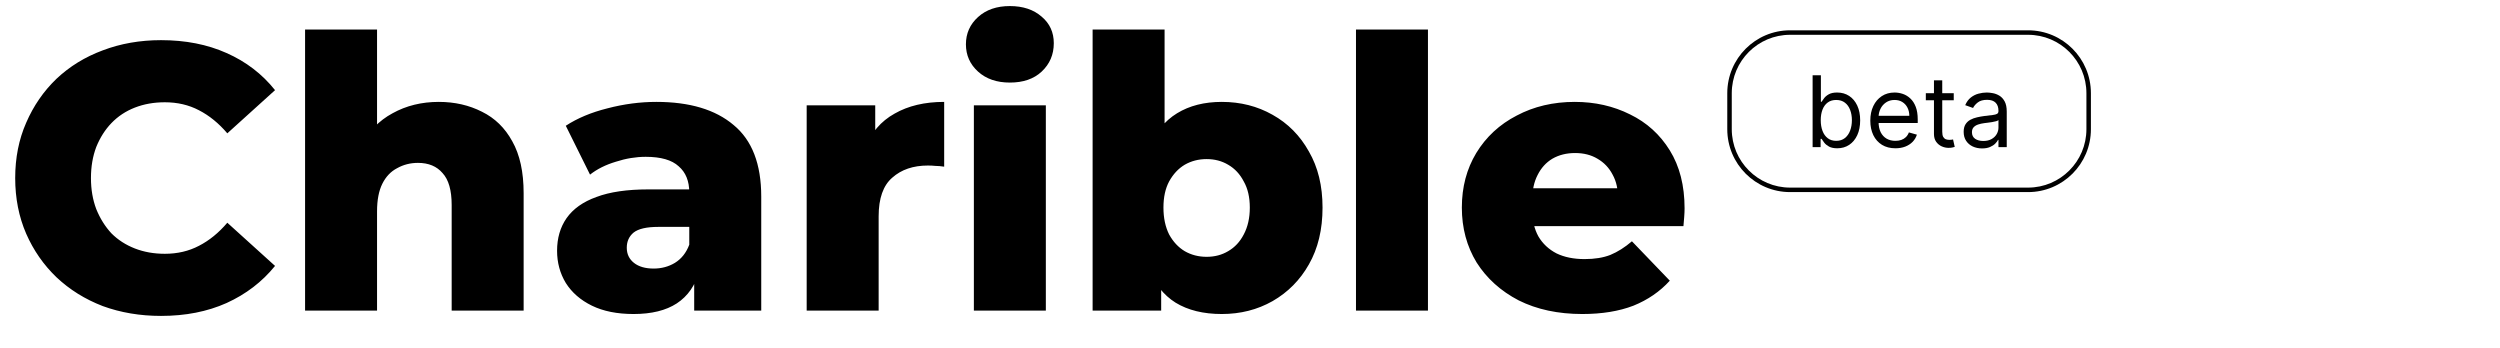 <svg width="330" height="46" viewBox="0 0 330 46" fill="none" xmlns="http://www.w3.org/2000/svg">
<g clip-path="url(#clip0_1032_7449)">
<path d="M21.256 41.7C18.489 41.7 15.922 41.267 13.556 40.4C11.222 39.5 9.189 38.233 7.456 36.6C5.756 34.967 4.422 33.05 3.456 30.85C2.489 28.617 2.006 26.167 2.006 23.5C2.006 20.833 2.489 18.4 3.456 16.2C4.422 13.967 5.756 12.033 7.456 10.4C9.189 8.767 11.222 7.517 13.556 6.65C15.922 5.75 18.489 5.3 21.256 5.3C24.489 5.3 27.372 5.867 29.906 7C32.472 8.133 34.606 9.767 36.306 11.9L30.006 17.6C28.872 16.267 27.622 15.25 26.256 14.55C24.922 13.85 23.422 13.5 21.756 13.5C20.322 13.5 19.006 13.733 17.806 14.2C16.606 14.667 15.572 15.35 14.706 16.25C13.872 17.117 13.206 18.167 12.706 19.4C12.239 20.633 12.006 22 12.006 23.5C12.006 25 12.239 26.367 12.706 27.6C13.206 28.833 13.872 29.9 14.706 30.8C15.572 31.667 16.606 32.333 17.806 32.8C19.006 33.267 20.322 33.5 21.756 33.5C23.422 33.5 24.922 33.15 26.256 32.45C27.622 31.75 28.872 30.733 30.006 29.4L36.306 35.1C34.606 37.2 32.472 38.833 29.906 40C27.372 41.133 24.489 41.7 21.256 41.7ZM57.92 13.45C60.02 13.45 61.92 13.883 63.62 14.75C65.32 15.583 66.653 16.883 67.62 18.65C68.62 20.417 69.12 22.7 69.12 25.5V41H59.62V27.05C59.62 25.117 59.22 23.717 58.42 22.85C57.653 21.95 56.57 21.5 55.17 21.5C54.17 21.5 53.253 21.733 52.42 22.2C51.586 22.633 50.936 23.317 50.47 24.25C50.003 25.183 49.77 26.4 49.77 27.9V41H40.27V3.9H49.77V21.6L47.57 19.35C48.603 17.383 50.02 15.917 51.82 14.95C53.62 13.95 55.653 13.45 57.92 13.45ZM91.634 41V35.95L90.984 34.7V25.4C90.984 23.9 90.517 22.75 89.584 21.95C88.684 21.117 87.234 20.7 85.234 20.7C83.934 20.7 82.618 20.917 81.284 21.35C79.951 21.75 78.817 22.317 77.884 23.05L74.684 16.6C76.218 15.6 78.051 14.833 80.184 14.3C82.351 13.733 84.501 13.45 86.634 13.45C91.034 13.45 94.434 14.467 96.834 16.5C99.267 18.5 100.484 21.65 100.484 25.95V41H91.634ZM83.634 41.45C81.468 41.45 79.634 41.083 78.134 40.35C76.634 39.617 75.484 38.617 74.684 37.35C73.918 36.083 73.534 34.667 73.534 33.1C73.534 31.433 73.951 30 74.784 28.8C75.651 27.567 76.968 26.633 78.734 26C80.501 25.333 82.784 25 85.584 25H91.984V29.95H86.884C85.351 29.95 84.267 30.2 83.634 30.7C83.034 31.2 82.734 31.867 82.734 32.7C82.734 33.533 83.051 34.2 83.684 34.7C84.317 35.2 85.184 35.45 86.284 35.45C87.317 35.45 88.251 35.2 89.084 34.7C89.951 34.167 90.584 33.367 90.984 32.3L92.284 35.8C91.784 37.667 90.801 39.083 89.334 40.05C87.901 40.983 86.001 41.45 83.634 41.45ZM106.481 41V13.9H115.531V21.8L114.181 19.55C114.981 17.517 116.281 16 118.081 15C119.881 13.967 122.064 13.45 124.631 13.45V22C124.197 21.933 123.814 21.9 123.481 21.9C123.181 21.867 122.847 21.85 122.481 21.85C120.547 21.85 118.981 22.383 117.781 23.45C116.581 24.483 115.981 26.183 115.981 28.55V41H106.481ZM128.551 41V13.9H138.051V41H128.551ZM133.301 10.9C131.568 10.9 130.168 10.417 129.101 9.45C128.034 8.483 127.501 7.283 127.501 5.85C127.501 4.417 128.034 3.217 129.101 2.25C130.168 1.283 131.568 0.8 133.301 0.8C135.034 0.8 136.434 1.267 137.501 2.2C138.568 3.1 139.101 4.267 139.101 5.7C139.101 7.2 138.568 8.45 137.501 9.45C136.468 10.417 135.068 10.9 133.301 10.9ZM161.275 41.45C158.841 41.45 156.808 40.95 155.175 39.95C153.575 38.95 152.375 37.417 151.575 35.35C150.775 33.283 150.375 30.633 150.375 27.4C150.375 24.233 150.791 21.617 151.625 19.55C152.491 17.483 153.741 15.95 155.375 14.95C157.008 13.95 158.975 13.45 161.275 13.45C163.741 13.45 165.975 14.017 167.975 15.15C170.008 16.283 171.608 17.9 172.775 20C173.975 22.067 174.575 24.533 174.575 27.4C174.575 30.3 173.975 32.8 172.775 34.9C171.608 36.967 170.008 38.583 167.975 39.75C165.975 40.883 163.741 41.45 161.275 41.45ZM144.225 41V3.9H153.725V18.45L153.225 27.4L153.275 36.35V41H144.225ZM159.275 33.9C160.341 33.9 161.291 33.65 162.125 33.15C162.991 32.65 163.675 31.917 164.175 30.95C164.708 29.95 164.975 28.767 164.975 27.4C164.975 26.033 164.708 24.883 164.175 23.95C163.675 22.983 162.991 22.25 162.125 21.75C161.291 21.25 160.341 21 159.275 21C158.208 21 157.241 21.25 156.375 21.75C155.541 22.25 154.858 22.983 154.325 23.95C153.825 24.883 153.575 26.033 153.575 27.4C153.575 28.767 153.825 29.95 154.325 30.95C154.858 31.917 155.541 32.65 156.375 33.15C157.241 33.65 158.208 33.9 159.275 33.9ZM178.99 41V3.9H188.49V41H178.99ZM208.864 41.45C205.664 41.45 202.864 40.85 200.464 39.65C198.098 38.417 196.248 36.75 194.914 34.65C193.614 32.517 192.964 30.1 192.964 27.4C192.964 24.7 193.598 22.3 194.864 20.2C196.164 18.067 197.948 16.417 200.214 15.25C202.481 14.05 205.031 13.45 207.864 13.45C210.531 13.45 212.964 14 215.164 15.1C217.364 16.167 219.114 17.75 220.414 19.85C221.714 21.95 222.364 24.5 222.364 27.5C222.364 27.833 222.348 28.217 222.314 28.65C222.281 29.083 222.248 29.483 222.214 29.85H200.764V24.85H217.164L213.564 26.25C213.598 25.017 213.364 23.95 212.864 23.05C212.398 22.15 211.731 21.45 210.864 20.95C210.031 20.45 209.048 20.2 207.914 20.2C206.781 20.2 205.781 20.45 204.914 20.95C204.081 21.45 203.431 22.167 202.964 23.1C202.498 24 202.264 25.067 202.264 26.3V27.75C202.264 29.083 202.531 30.233 203.064 31.2C203.631 32.167 204.431 32.917 205.464 33.45C206.498 33.95 207.731 34.2 209.164 34.2C210.498 34.2 211.631 34.017 212.564 33.65C213.531 33.25 214.481 32.65 215.414 31.85L220.414 37.05C219.114 38.483 217.514 39.583 215.614 40.35C213.714 41.083 211.464 41.45 208.864 41.45Z" fill="black"/>
<path fill-rule="evenodd" clip-rule="evenodd" d="M267.704 4.593H236.296C232.042 4.593 228.593 8.046 228.593 12.306V17.052C228.593 21.311 232.042 24.764 236.296 24.764H267.704C271.958 24.764 275.407 21.311 275.407 17.052V12.306C275.407 8.046 271.958 4.593 267.704 4.593ZM236.296 4C231.714 4 228 7.719 228 12.306V17.052C228 21.639 231.714 25.357 236.296 25.357H267.704C272.286 25.357 276 21.639 276 17.052V12.306C276 7.719 272.286 4 267.704 4H236.296Z" fill="black"/>
<path d="M239.265 19.425V9.933H240.357V13.437H240.45C240.53 13.313 240.641 13.155 240.783 12.964C240.928 12.769 241.135 12.596 241.404 12.445C241.675 12.29 242.042 12.213 242.505 12.213C243.104 12.213 243.632 12.363 244.089 12.662C244.546 12.962 244.902 13.387 245.158 13.937C245.414 14.487 245.542 15.136 245.542 15.884C245.542 16.638 245.414 17.291 245.158 17.844C244.902 18.394 244.547 18.821 244.093 19.123C243.64 19.423 243.117 19.573 242.524 19.573C242.067 19.573 241.701 19.497 241.427 19.346C241.152 19.191 240.941 19.017 240.792 18.822C240.644 18.624 240.53 18.461 240.45 18.331H240.32V19.425H239.265ZM240.339 15.865C240.339 16.403 240.417 16.877 240.575 17.288C240.732 17.696 240.962 18.016 241.265 18.247C241.567 18.476 241.937 18.59 242.376 18.59C242.833 18.59 243.214 18.47 243.519 18.229C243.828 17.985 244.059 17.657 244.214 17.246C244.371 16.832 244.45 16.372 244.45 15.865C244.45 15.365 244.373 14.914 244.218 14.512C244.067 14.107 243.837 13.787 243.529 13.552C243.223 13.315 242.839 13.195 242.376 13.195C241.931 13.195 241.558 13.308 241.255 13.534C240.953 13.756 240.725 14.068 240.57 14.47C240.416 14.869 240.339 15.334 240.339 15.865Z" fill="black"/>
<path d="M250.195 19.573C249.51 19.573 248.919 19.422 248.422 19.119C247.928 18.813 247.547 18.387 247.279 17.84C247.013 17.29 246.88 16.65 246.88 15.921C246.88 15.192 247.013 14.549 247.279 13.993C247.547 13.433 247.921 12.998 248.399 12.686C248.88 12.37 249.442 12.213 250.084 12.213C250.454 12.213 250.82 12.275 251.181 12.398C251.542 12.522 251.871 12.723 252.167 13.001C252.464 13.276 252.7 13.64 252.876 14.095C253.052 14.549 253.14 15.108 253.14 15.773V16.236H247.658V15.29H252.029C252.029 14.889 251.948 14.53 251.788 14.215C251.63 13.9 251.405 13.651 251.112 13.469C250.822 13.287 250.479 13.195 250.084 13.195C249.649 13.195 249.272 13.304 248.954 13.52C248.64 13.733 248.397 14.011 248.228 14.354C248.058 14.697 247.973 15.065 247.973 15.457V16.088C247.973 16.625 248.066 17.081 248.251 17.455C248.439 17.826 248.7 18.108 249.033 18.303C249.367 18.495 249.754 18.59 250.195 18.59C250.482 18.59 250.742 18.55 250.973 18.47C251.208 18.387 251.41 18.263 251.579 18.099C251.749 17.932 251.88 17.725 251.973 17.478L253.029 17.775C252.917 18.133 252.731 18.448 252.468 18.72C252.206 18.989 251.882 19.199 251.496 19.351C251.11 19.499 250.677 19.573 250.195 19.573Z" fill="black"/>
<path d="M257.894 12.306V13.233H254.209V12.306H257.894ZM255.283 10.6H256.376V17.385C256.376 17.694 256.421 17.926 256.51 18.081C256.603 18.232 256.72 18.334 256.862 18.387C257.007 18.436 257.16 18.461 257.32 18.461C257.441 18.461 257.539 18.454 257.617 18.442C257.694 18.427 257.755 18.414 257.802 18.405L258.024 19.388C257.95 19.415 257.846 19.443 257.714 19.471C257.581 19.502 257.413 19.517 257.209 19.517C256.9 19.517 256.598 19.451 256.302 19.318C256.008 19.185 255.765 18.983 255.57 18.711C255.379 18.439 255.283 18.096 255.283 17.682V10.6Z" fill="black"/>
<path d="M261.63 19.592C261.18 19.592 260.771 19.507 260.404 19.337C260.036 19.164 259.745 18.915 259.529 18.59C259.312 18.263 259.204 17.867 259.204 17.404C259.204 16.996 259.285 16.666 259.445 16.412C259.606 16.156 259.82 15.955 260.089 15.81C260.357 15.664 260.654 15.556 260.978 15.485C261.305 15.411 261.633 15.352 261.964 15.309C262.396 15.253 262.746 15.212 263.015 15.184C263.286 15.153 263.484 15.102 263.607 15.031C263.734 14.96 263.797 14.836 263.797 14.66V14.623C263.797 14.166 263.672 13.81 263.422 13.557C263.175 13.304 262.8 13.177 262.297 13.177C261.775 13.177 261.367 13.291 261.07 13.52C260.774 13.749 260.566 13.993 260.445 14.252L259.408 13.882C259.593 13.449 259.84 13.112 260.149 12.871C260.461 12.627 260.8 12.457 261.167 12.361C261.538 12.262 261.902 12.213 262.26 12.213C262.488 12.213 262.751 12.241 263.047 12.296C263.346 12.349 263.635 12.459 263.913 12.625C264.194 12.792 264.427 13.044 264.612 13.381C264.797 13.718 264.89 14.169 264.89 14.734V19.425H263.797V18.461H263.742C263.667 18.615 263.544 18.78 263.371 18.957C263.198 19.133 262.968 19.283 262.681 19.406C262.394 19.53 262.044 19.592 261.63 19.592ZM261.797 18.609C262.229 18.609 262.593 18.524 262.89 18.354C263.189 18.184 263.414 17.965 263.566 17.696C263.72 17.427 263.797 17.144 263.797 16.848V15.847C263.751 15.902 263.649 15.953 263.492 16C263.337 16.043 263.158 16.081 262.954 16.116C262.754 16.146 262.558 16.174 262.367 16.199C262.178 16.221 262.025 16.239 261.908 16.255C261.624 16.292 261.359 16.352 261.112 16.435C260.868 16.516 260.671 16.638 260.519 16.801C260.371 16.962 260.297 17.181 260.297 17.46C260.297 17.84 260.437 18.127 260.718 18.322C261.002 18.513 261.362 18.609 261.797 18.609Z" fill="black"/>
</g>
<defs>
<clipPath id="clip0_1032_7449">
<rect width="330" height="46" fill="white"/>
</clipPath>
</defs>
</svg>
